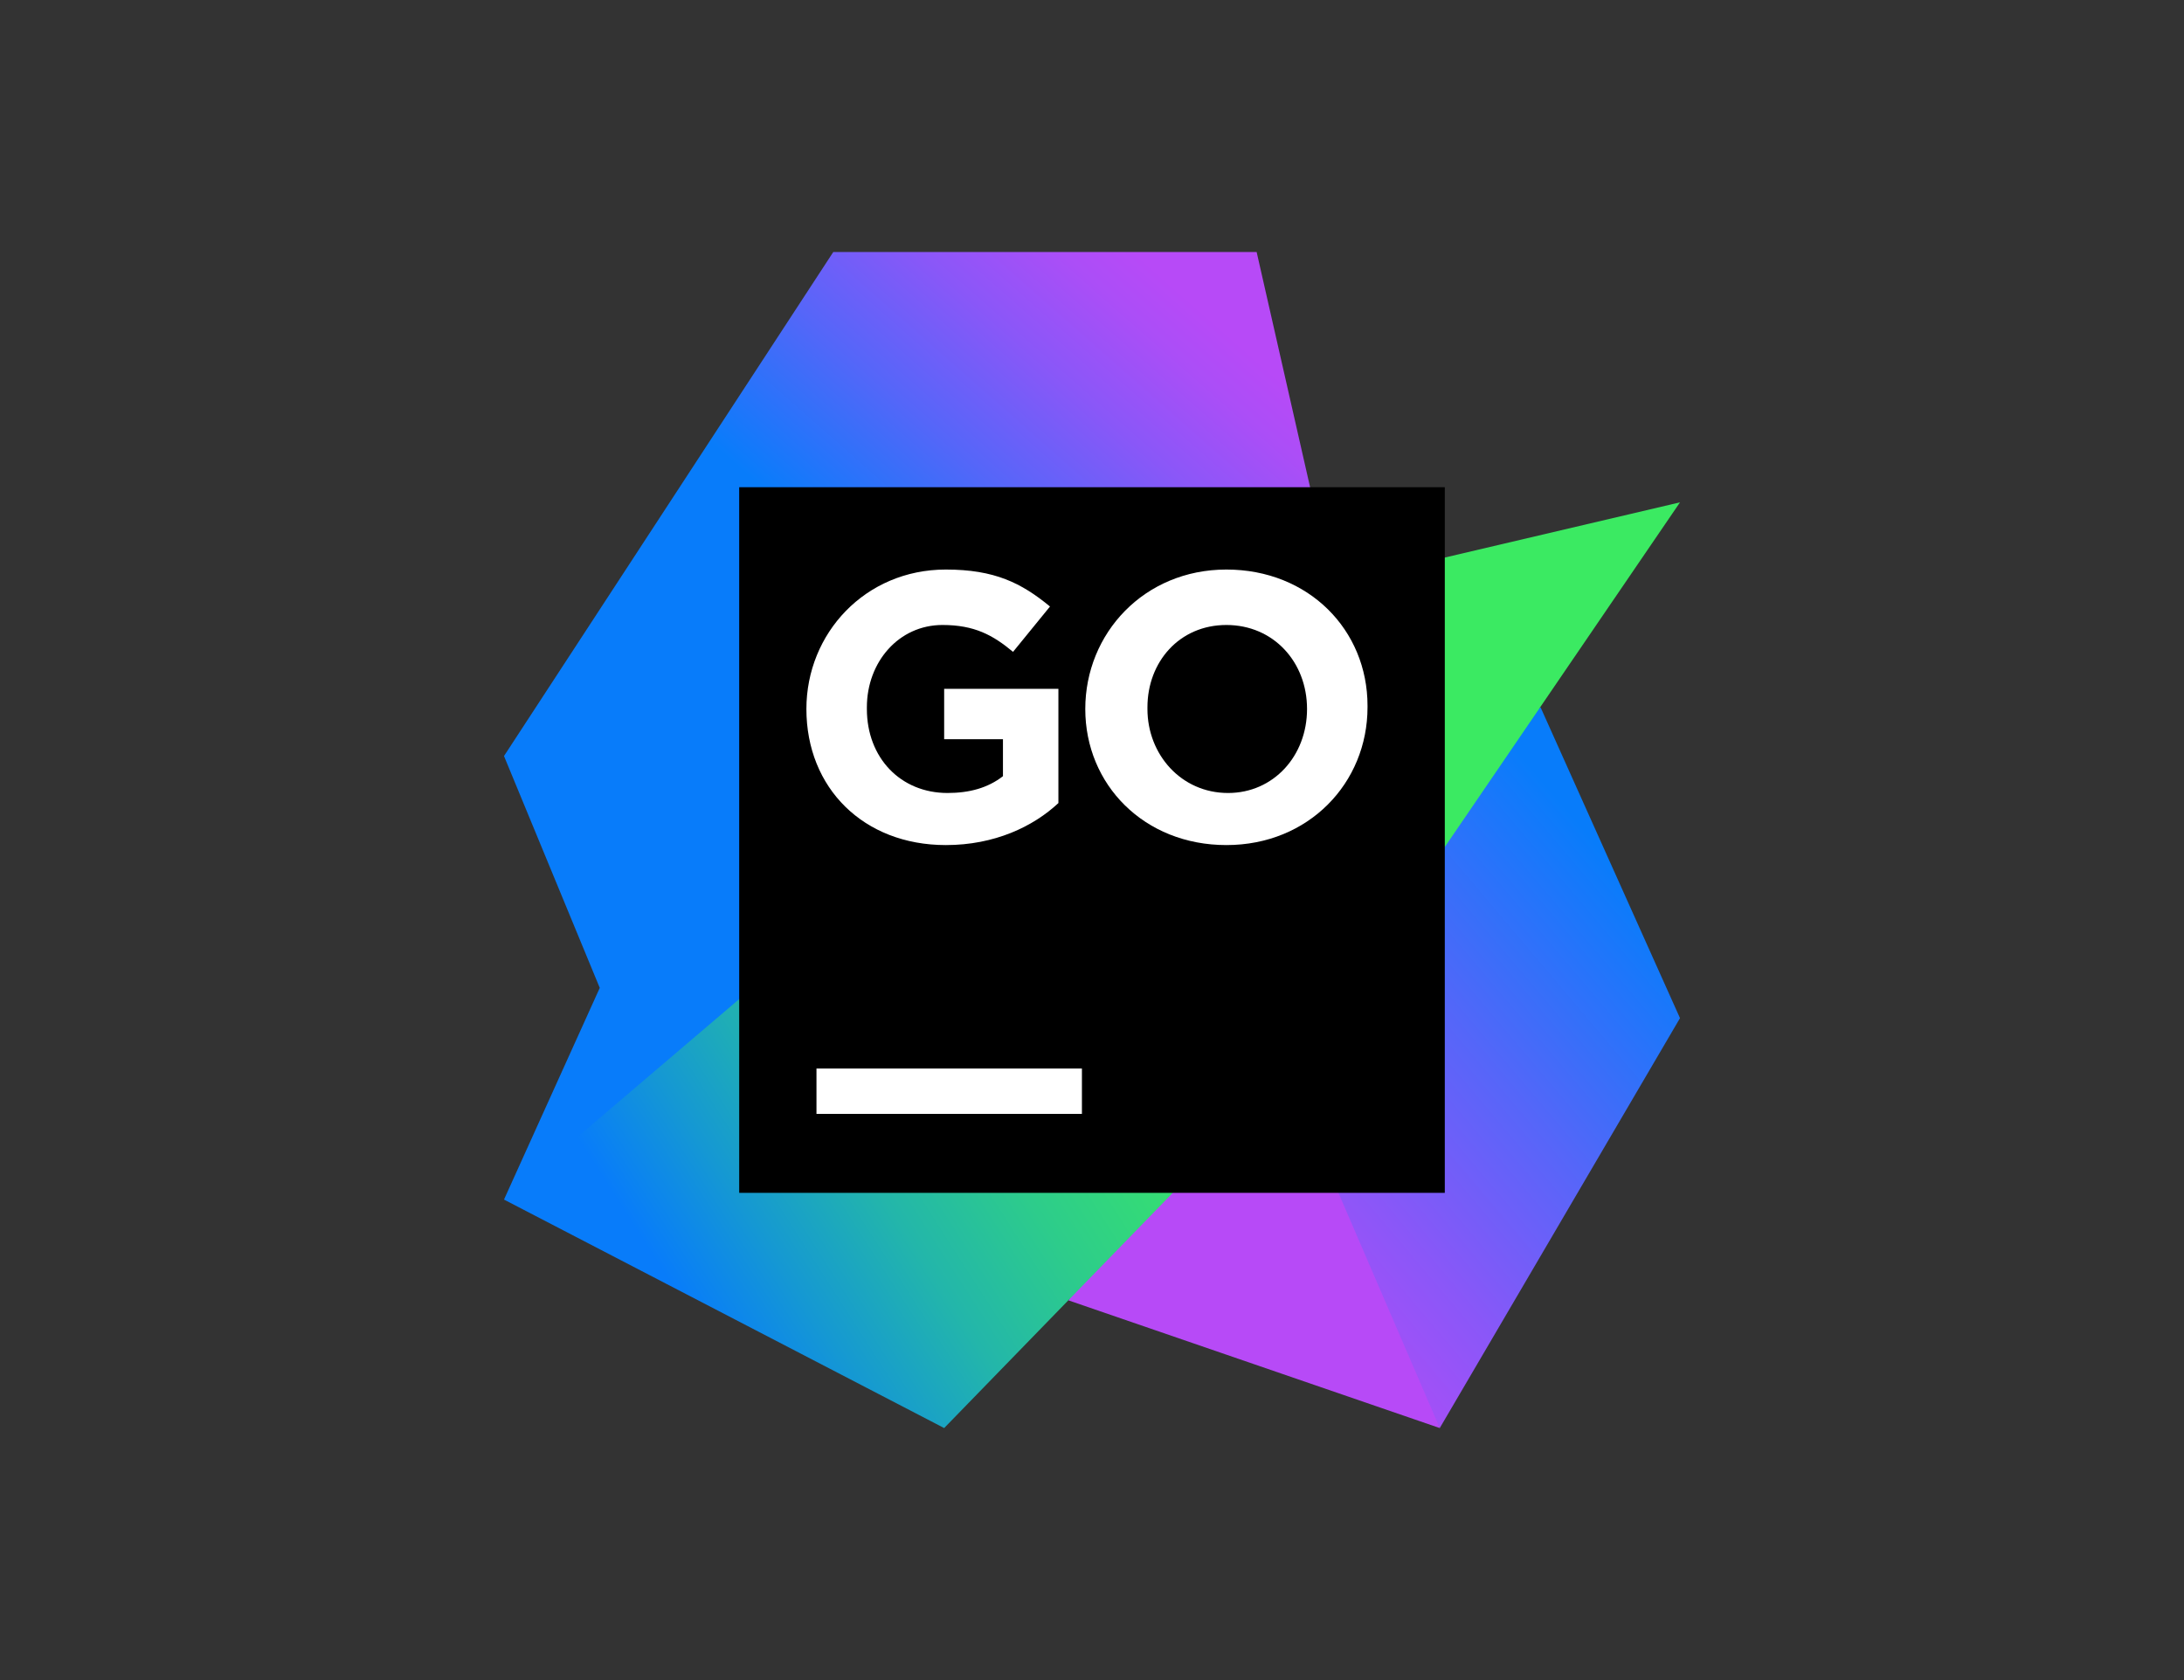 <?xml version="1.0" encoding="utf-8"?>
<!-- Generator: Adobe Illustrator 25.4.1, SVG Export Plug-In . SVG Version: 6.00 Build 0)  -->
<svg version="1.0" id="katman_1" xmlns="http://www.w3.org/2000/svg" xmlns:xlink="http://www.w3.org/1999/xlink" x="0px" y="0px"
	 viewBox="0 0 130 100" style="enable-background:new 0 0 130 100;" xml:space="preserve">
<rect x="0" y="0" width="130" height="100" fill="#333333" stroke="none"/>
<style type="text/css">
	.st0{fill:url(#SVGID_1_);}
	.st1{fill:#B74AF7;}
	.st2{fill:url(#SVGID_00000063622648887147852310000002664156169760909747_);}
	.st3{fill:url(#SVGID_00000119115247721437325620000018009075951861701822_);}
	.st4{fill:#FFFFFF;}
</style>
<symbol  id="goland" viewBox="-35 -35 70 70">
	<linearGradient id="SVGID_1_" gradientUnits="userSpaceOnUse" x1="32.774" y1="3.51" x2="5.433" y2="26.645">
		<stop  offset="0" style="stop-color:#087CFA"/>
		<stop  offset="2.300000e-02" style="stop-color:#0D7BFA"/>
		<stop  offset="0.373" style="stop-color:#5566F9"/>
		<stop  offset="0.663" style="stop-color:#8A57F8"/>
		<stop  offset="0.881" style="stop-color:#AB4EF7"/>
		<stop  offset="1" style="stop-color:#B74AF7"/>
	</linearGradient>
	<path class="st0" d="M26.7-7.9L35,10.6L20.7,35L3.5,7L26.7-7.9z"/>
	<path class="st1" d="M9.5,9l11.2,26l-22.1-7.6L9.5,9z"/>
	
		<linearGradient id="SVGID_00000152959298838532093160000006640980460099430816_" gradientUnits="userSpaceOnUse" x1="-6.65" y1="-9.556" x2="9.967" y2="-28.461">
		<stop  offset="0" style="stop-color:#087CFA"/>
		<stop  offset="2.300000e-02" style="stop-color:#0D7BFA"/>
		<stop  offset="0.373" style="stop-color:#5566F9"/>
		<stop  offset="0.663" style="stop-color:#8A57F8"/>
		<stop  offset="0.881" style="stop-color:#AB4EF7"/>
		<stop  offset="1" style="stop-color:#B74AF7"/>
	</linearGradient>
	<path style="fill:url(#SVGID_00000152959298838532093160000006640980460099430816_);" d="M14.3-15.2L9.8-35h-25.2L-35-5l5.7,13.8
		L-35,21.4L14.3,2V-15.2z"/>
	
		<linearGradient id="SVGID_00000142155466761826461080000010236746662797174460_" gradientUnits="userSpaceOnUse" x1="-25.282" y1="26.14" x2="25.213" y2="-6.308">
		<stop  offset="0" style="stop-color:#087CFA"/>
		<stop  offset="0.102" style="stop-color:#1598D3"/>
		<stop  offset="0.225" style="stop-color:#23B6AA"/>
		<stop  offset="0.345" style="stop-color:#2DCC8B"/>
		<stop  offset="0.462" style="stop-color:#35DD74"/>
		<stop  offset="0.572" style="stop-color:#39E767"/>
		<stop  offset="0.67" style="stop-color:#3BEA62"/>
	</linearGradient>
	<path style="fill:url(#SVGID_00000142155466761826461080000010236746662797174460_);" d="M35-20.1L5.6-13.2L-35,21.4L-8.8,35
		L12,13.6L35-20.1z"/>
	<path d="M21-21h-42v42h42V-21z"/>
	<path class="st4" d="M-0.6,13.6h-15.8v2.7h15.8V13.6z"/>
	<path class="st4" d="M-17-7.8c0-4.5,3.5-8.3,8.3-8.3c2.9,0,4.5,0.8,6.2,2.2l-2.2,2.7c-1.2-1-2.3-1.6-4.2-1.6
		c-2.6,0-4.5,2.2-4.5,4.9v0.1c0,2.9,2,5,4.8,5c1.3,0,2.4-0.3,3.3-1V-6h-3.5v-3H-2v6.8c-1.5,1.4-3.8,2.5-6.7,2.5
		C-13.6,0.3-17-3.1-17-7.8z"/>
	<path class="st4" d="M-0.4-7.8c0-4.5,3.5-8.3,8.4-8.3c4.9,0,8.4,3.6,8.4,8.1v0.1c0,4.5-3.5,8.2-8.4,8.2C3.1,0.3-0.4-3.3-0.4-7.8z
		 M12.8-7.8c0-2.8-2-5-4.8-5s-4.7,2.2-4.7,4.9v0.1c0,2.7,2,5,4.8,5C10.8-2.8,12.8-5,12.8-7.8z"/>
</symbol>
<use xlink:href="#goland"  width="70" height="70" x="-35" y="-35" transform="matrix(1 0 0 1 65 50)" style="overflow:visible;"/>
</svg>
